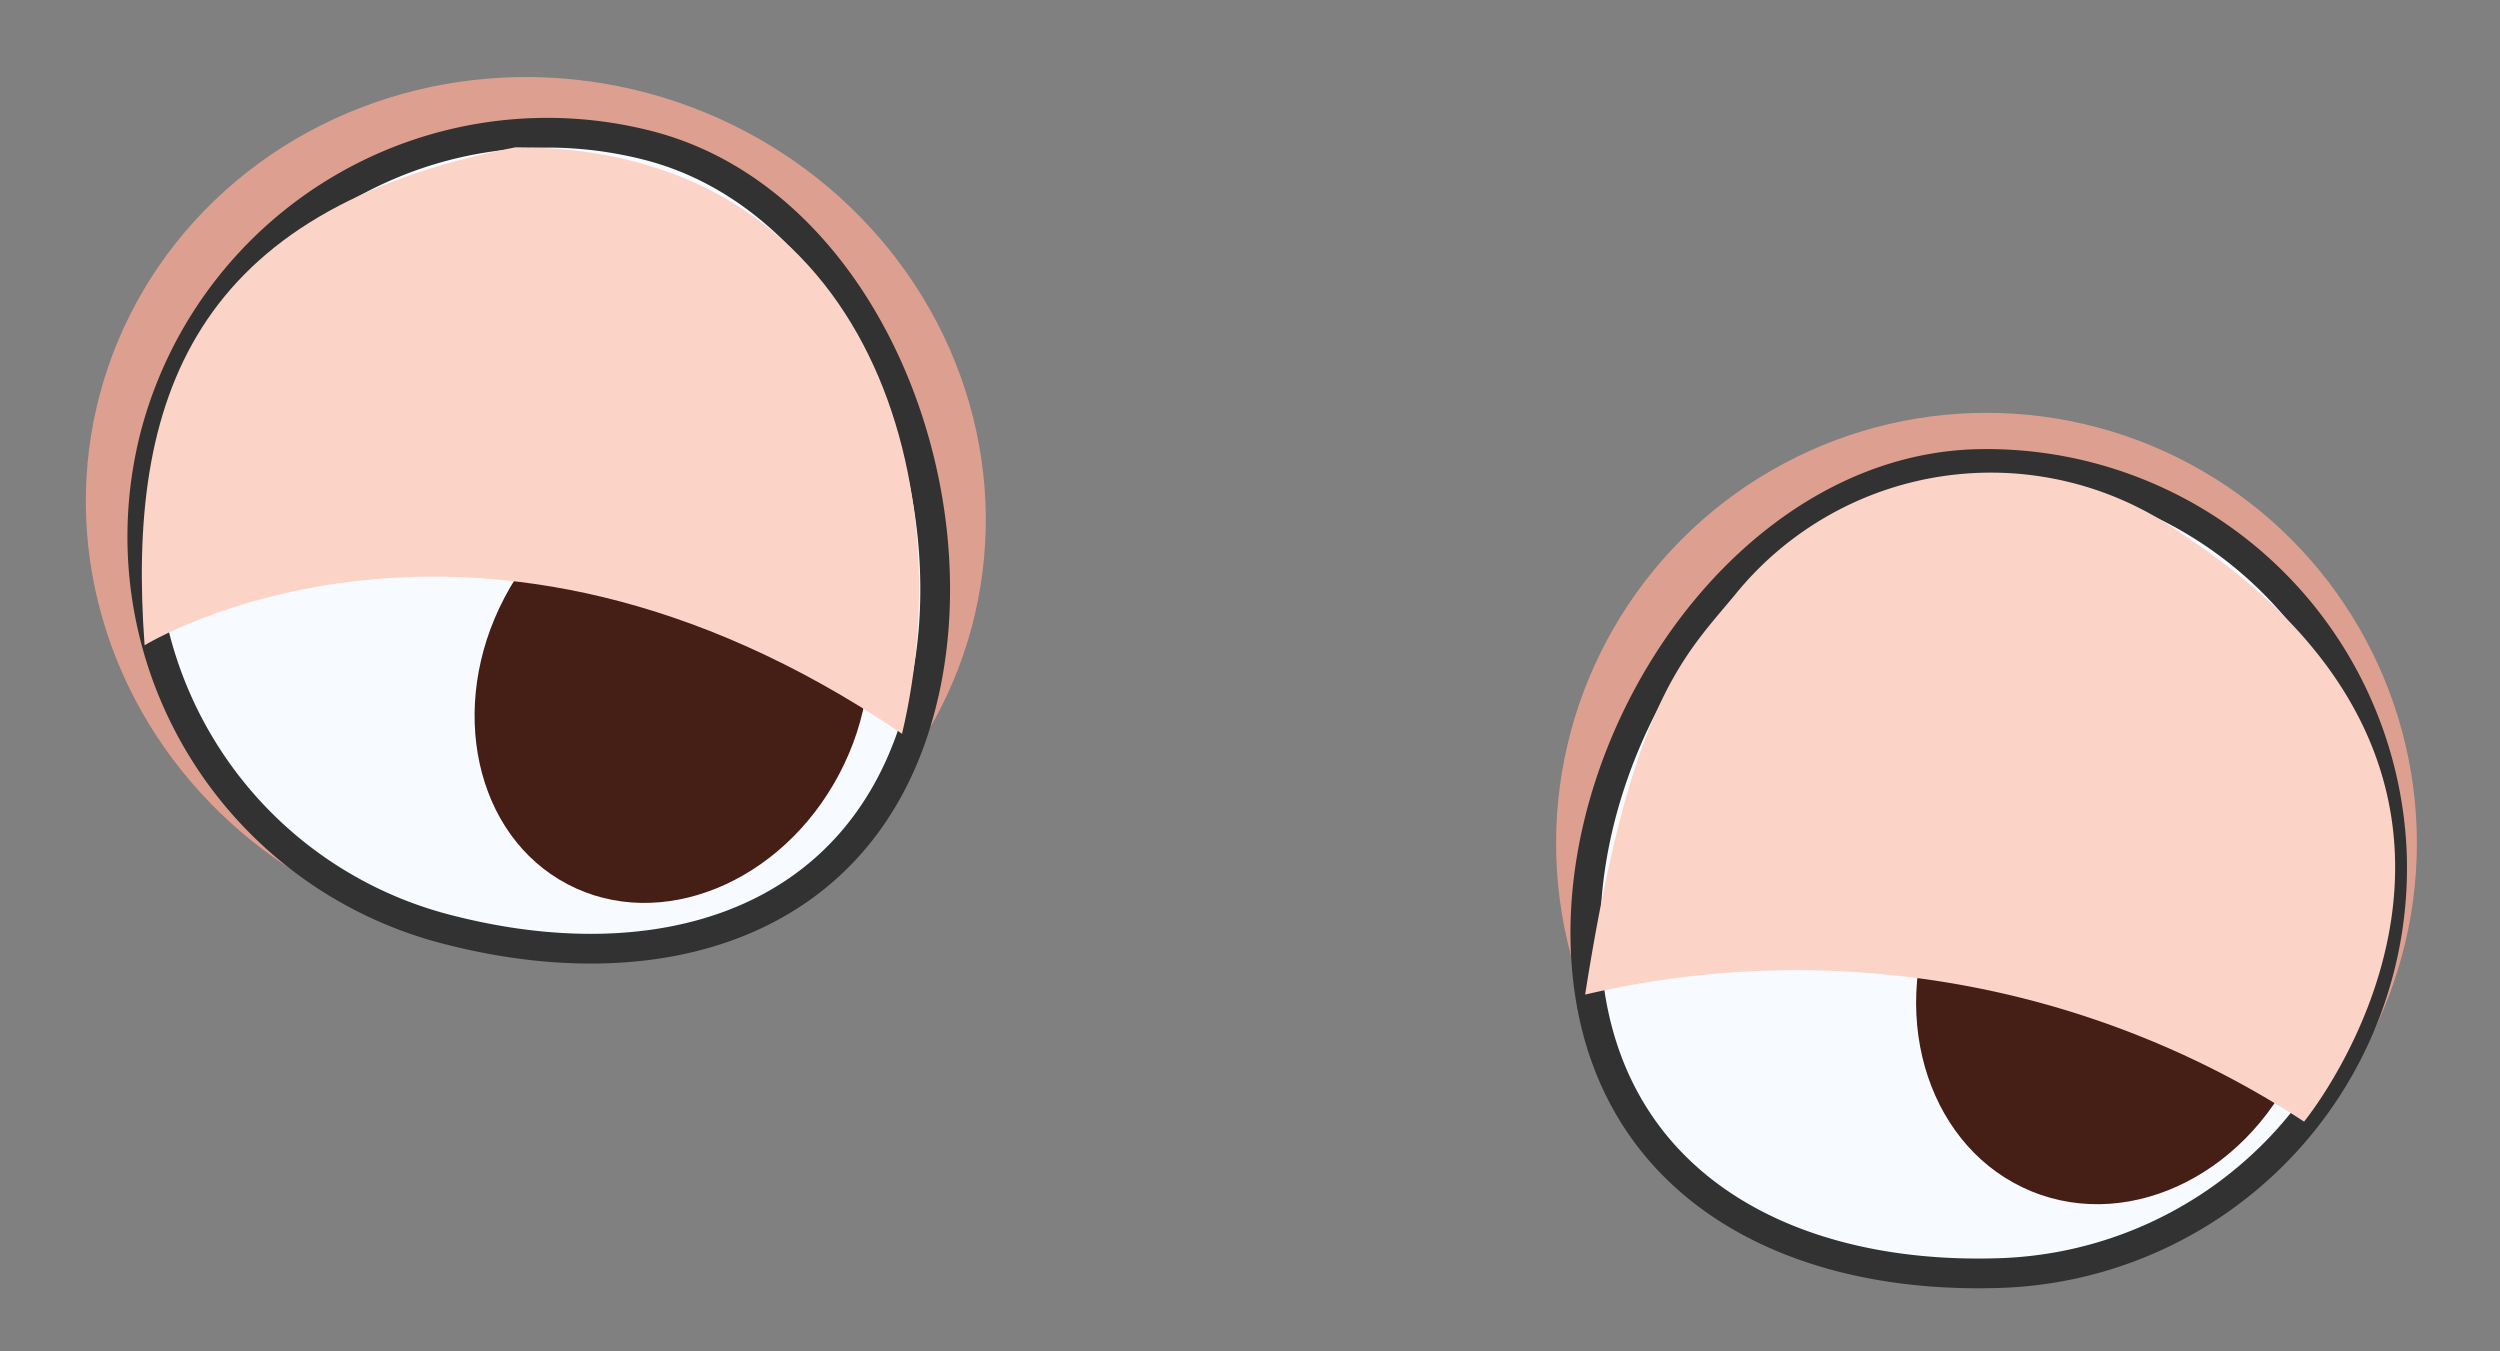 <svg id="Layer_1" data-name="Layer 1" xmlns="http://www.w3.org/2000/svg" viewBox="0 0 37 20"><rect x="0" y="0" width="37" height="20" fill="#808080" stroke="none"/><defs><style>.cls-1{fill:#dd9f8f;}.cls-2{fill:#f7fbff;stroke:#323232;stroke-miterlimit:10;stroke-width:0.44px;}.cls-3{fill:#451e15;}.cls-4{fill:#fff;}.cls-5{fill:#fbd3c7;}</style></defs><circle class="cls-1" cx="29.4" cy="12.48" r="6.37"/><ellipse class="cls-1" cx="7.87" cy="7.54" rx="6.37" ry="6.65" transform="matrix(0.26, -0.97, 0.97, 0.26, -1.43, 13.23)"/><path class="cls-2" d="M35.4,12.64a6,6,0,0,1-5.77,6.2c-3.3.12-6-1.43-6.16-4.74S25.89,7,29.2,6.87A6,6,0,0,1,35.4,12.64Z"/><ellipse class="cls-3" cx="31.35" cy="14.5" rx="3.39" ry="2.92" transform="translate(6.06 38.02) rotate(-67.75)"/><circle class="cls-4" cx="33.47" cy="12.31" r="1.03"/><path class="cls-2" d="M2.3,6.43a6,6,0,0,0,4.26,7.31c3.2.85,6.21-.06,7.06-3.26s-.81-7.48-4-8.32A6,6,0,0,0,2.3,6.43Z"/><ellipse class="cls-3" cx="9.95" cy="10.15" rx="3.32" ry="2.8" transform="translate(-3.67 14.23) rotate(-62.26)"/><circle class="cls-4" cx="12.27" cy="8.42" r="1.03"/><path class="cls-5" d="M2.14,9.55s4.87-3,11.21,1.31c.9-3.79-.53-8.69-5.72-8.68C2.85,3.11,1.87,5.9,2.14,9.55Z"/><path class="cls-5" d="M23.46,14.72A13.71,13.71,0,0,1,34.1,16.6s4-4.87-1.78-8.68a4.87,4.87,0,0,0-6.64.88C24.91,9.73,24.14,10.39,23.46,14.72Z"/></svg>